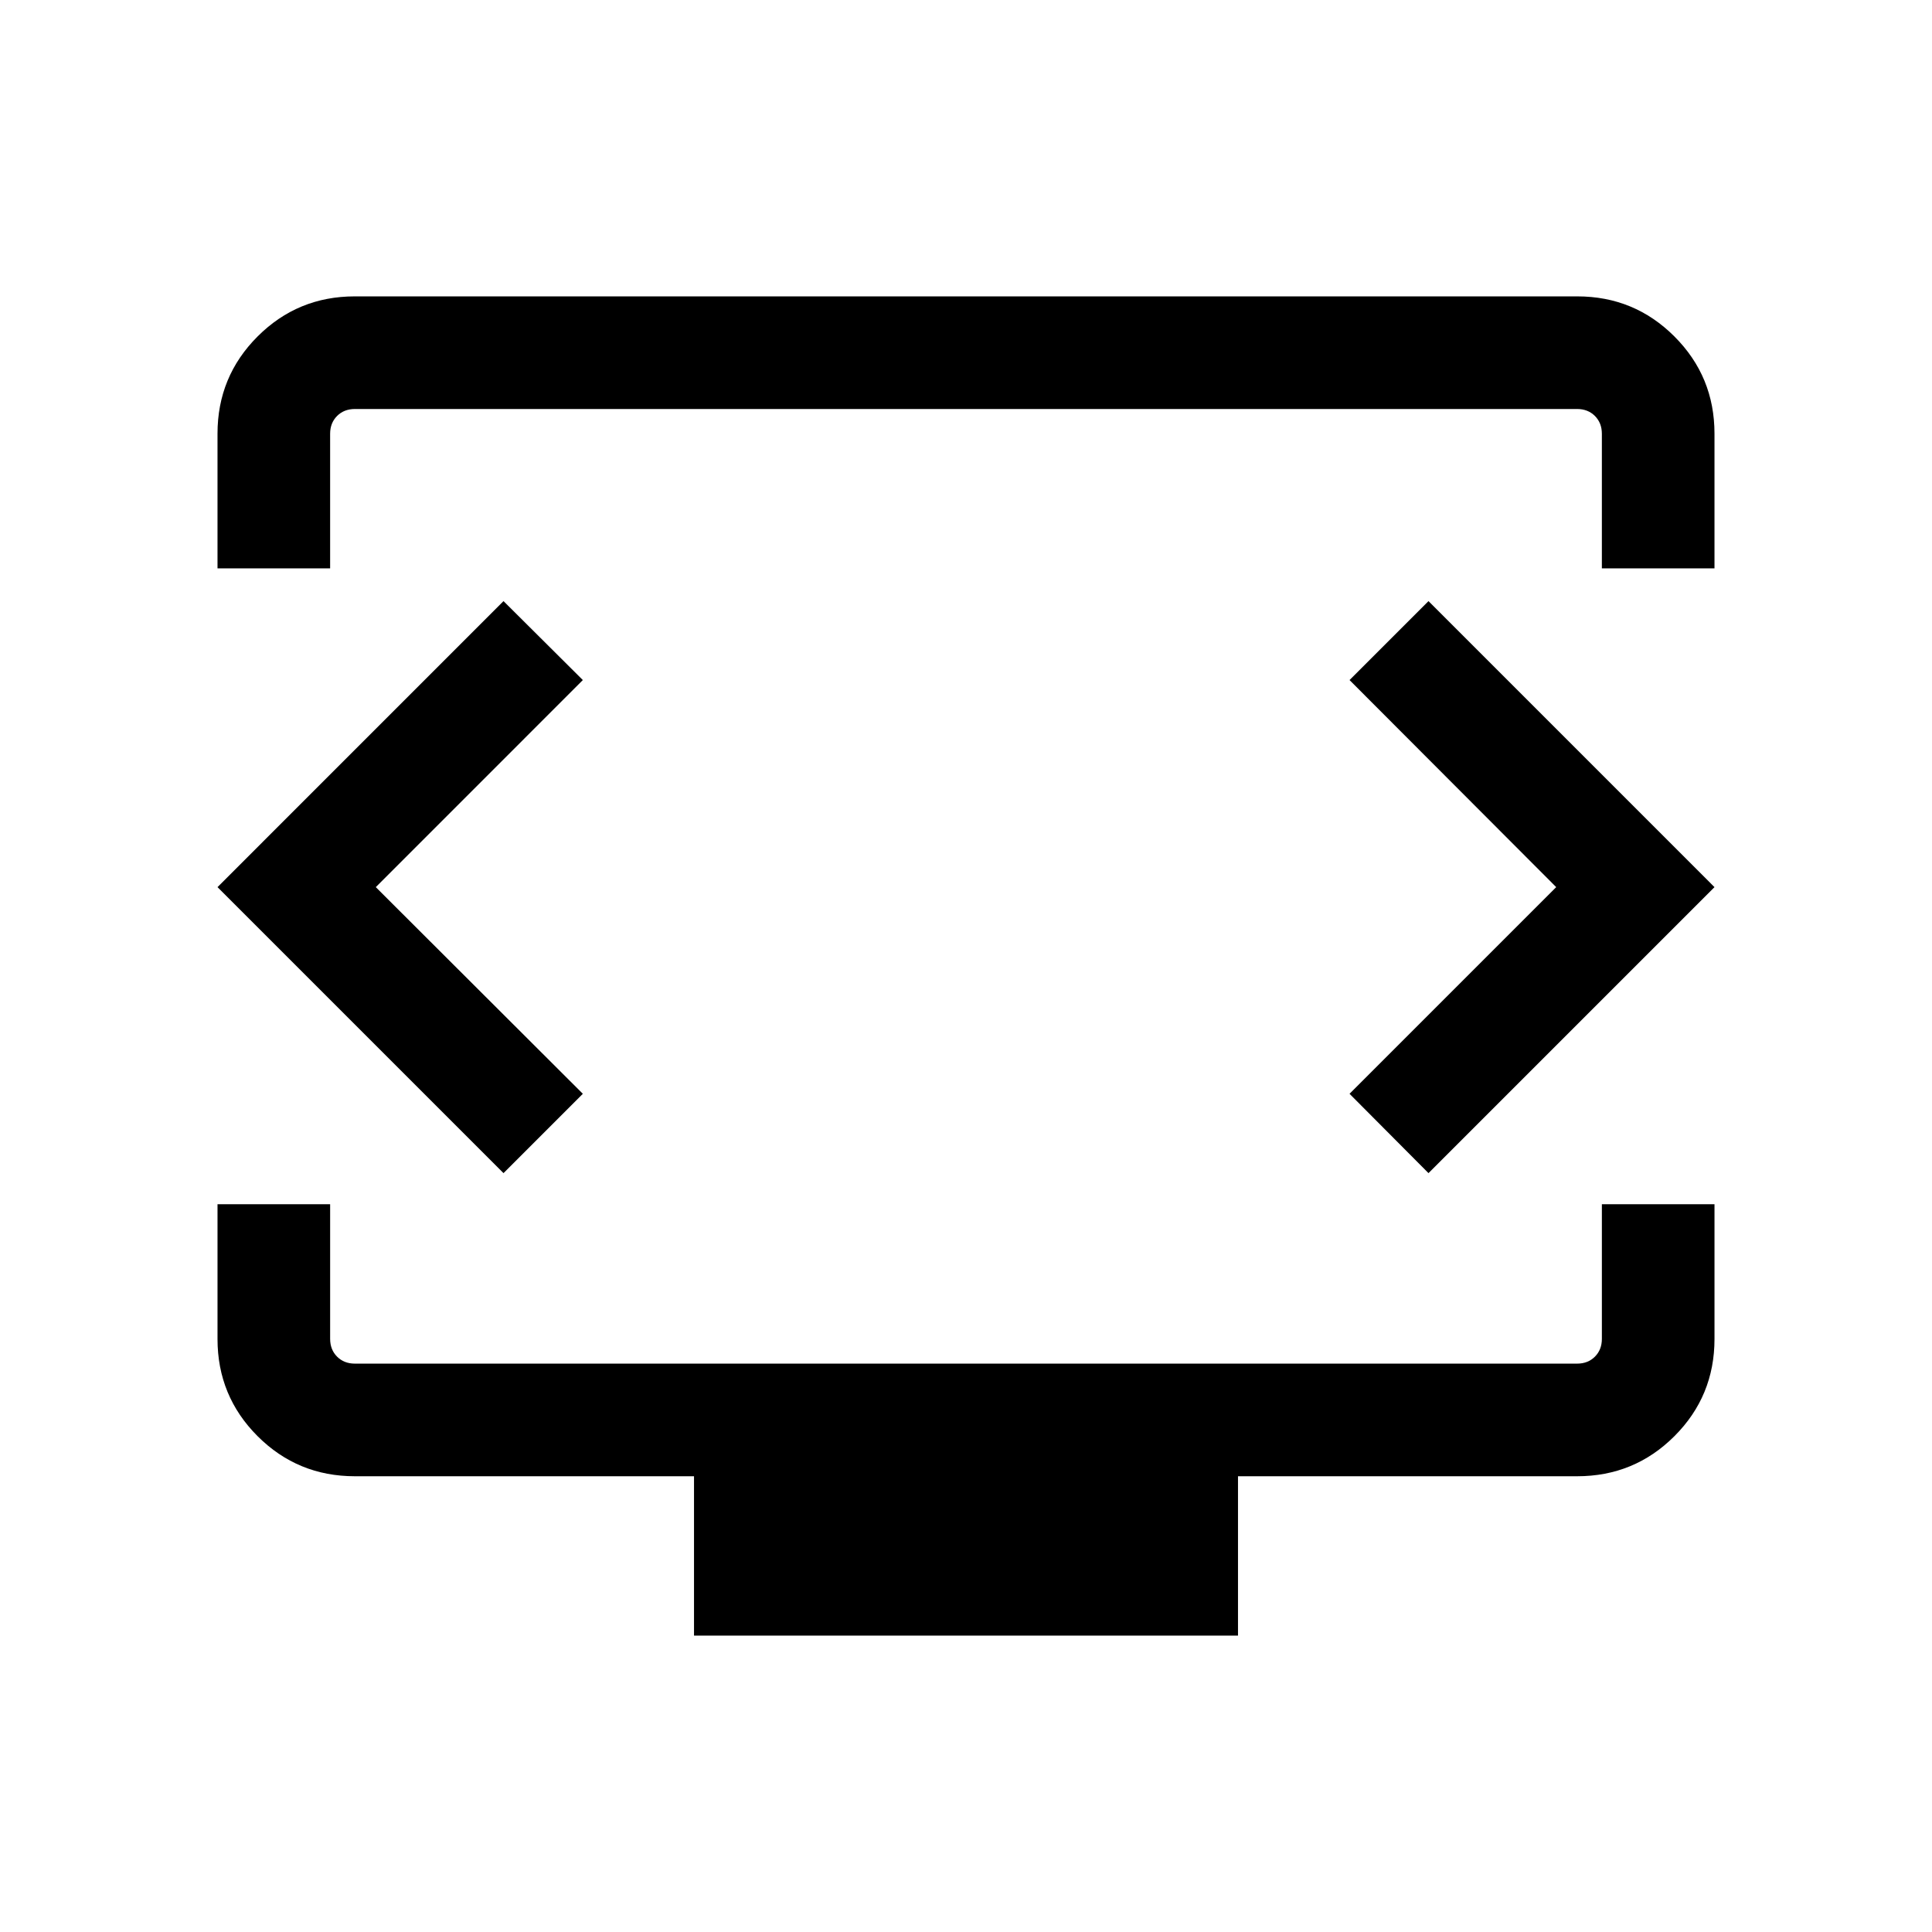 <svg xmlns="http://www.w3.org/2000/svg" height="24" viewBox="0 -960 960 960" width="24"><path d="M108.08-677.58v-66.96q0-28.36 19.91-48.27 19.92-19.92 48.27-19.92h607.48q28.35 0 48.27 19.92 19.91 19.91 19.91 48.27v66.96h-55.96v-66.88q0-5.39-3.46-8.85t-8.85-3.46h-607.3q-5.39 0-8.85 3.46t-3.46 8.85v66.88h-55.96Zm236.77 530.31v-79.19h-168.5q-28.44 0-48.36-19.92-19.91-19.91-19.91-48.27v-66.97h55.96v66.89q0 5.38 3.46 8.85 3.46 3.46 8.85 3.46h607.3q5.39 0 8.85-3.46 3.46-3.47 3.46-8.85v-66.89h55.96v66.97q0 28.36-19.91 48.27-19.92 19.92-48.36 19.92h-168.5v79.19h-270.3ZM480-519.69Zm-293.27.5 102.88-102.89-39.42-39.23-142.11 142.12 142.11 142.11 39.42-39.42-102.88-102.69Zm586.54 0L670.58-416.5l39.23 39.42 142.11-142.11-142.11-142.12-39.23 39.23 102.69 102.89Z"/></svg>